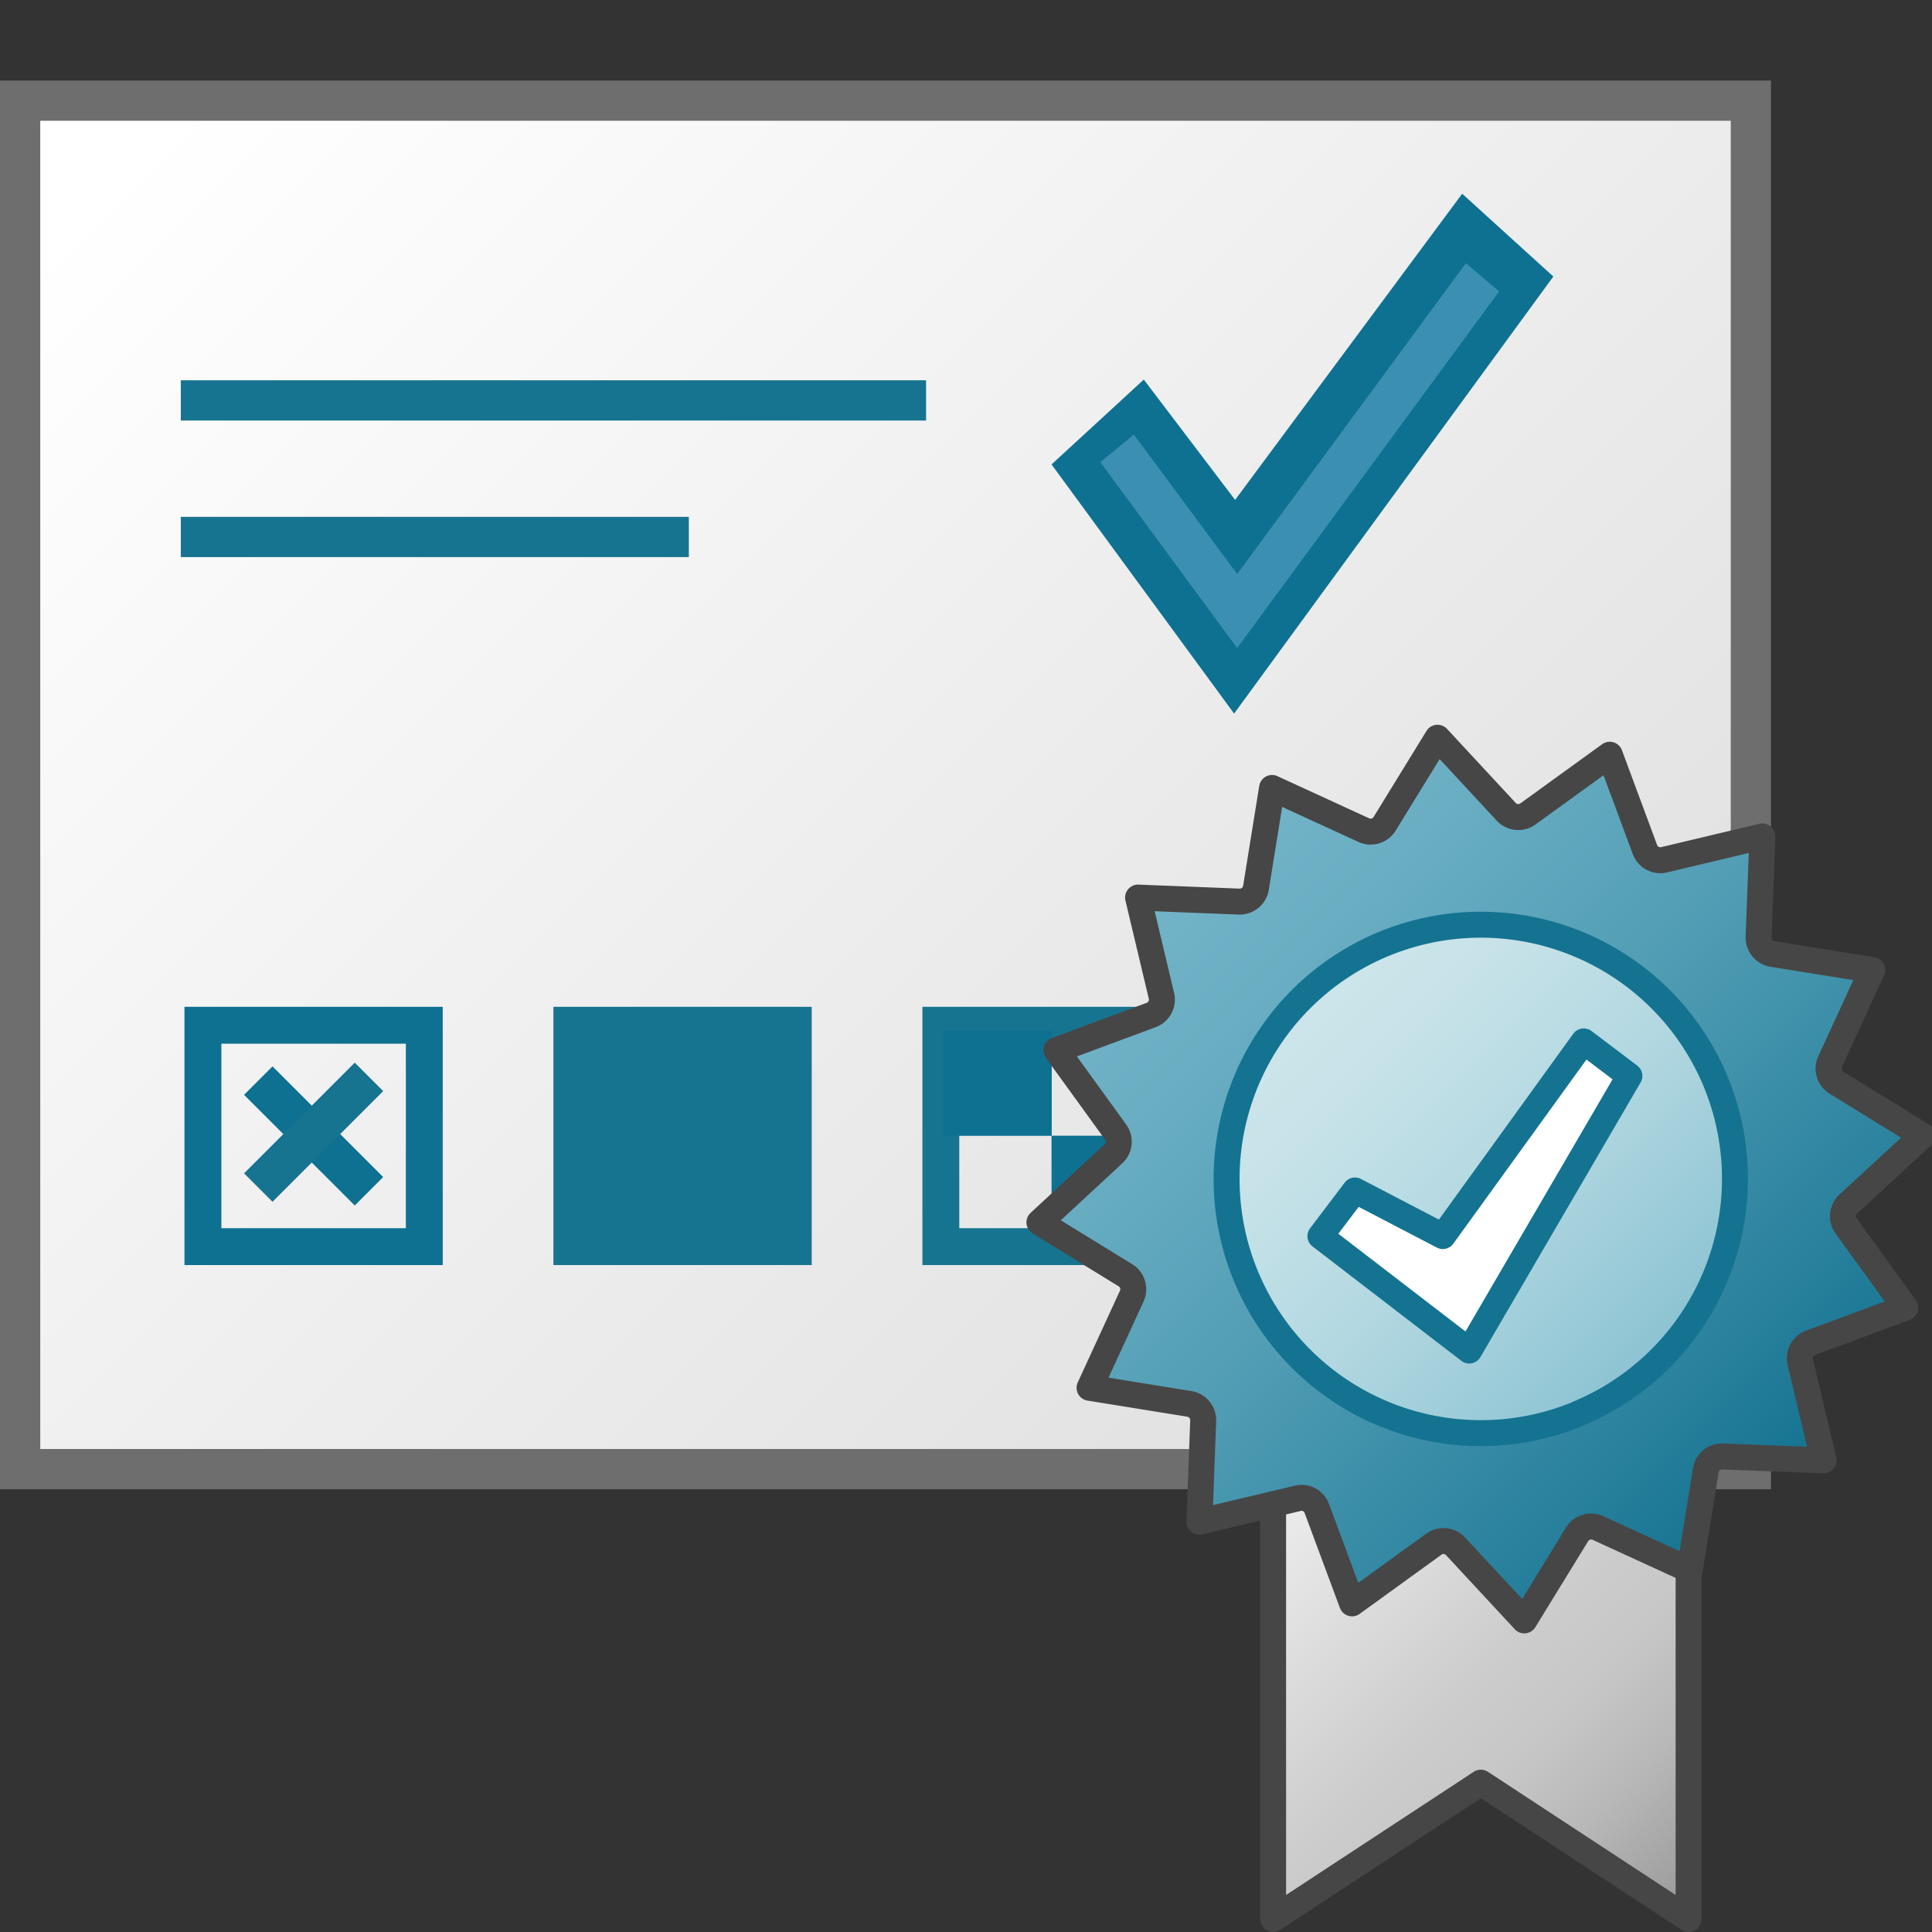 <svg id="svg68" xmlns="http://www.w3.org/2000/svg" xmlns:xlink="http://www.w3.org/1999/xlink" viewBox="0 0 48 48">
  <rect x="0" y="0" width="48" height="48" fill="#333333" stroke="none"/>
  <defs>
    <linearGradient id="linear-gradient" x1="30.543" y1="782.73" x2="69.543" y2="821.73" gradientTransform="translate(-23.417 -715.403) scale(0.917)" gradientUnits="userSpaceOnUse">
      <stop offset="0" stop-color="#fff"/>
      <stop offset="1" stop-color="#dcdcdc"/>
    </linearGradient>
    <linearGradient id="linear-gradient-2" x1="163.549" y1="974.549" x2="180.549" y2="991.549" gradientTransform="translate(-74.208 -592.355) scale(0.645)" gradientUnits="userSpaceOnUse">
      <stop offset="0" stop-color="#f2f2f2"/>
      <stop offset="0.5" stop-color="#ccc"/>
      <stop offset="0.63" stop-color="#c7c7c7"/>
      <stop offset="0.779" stop-color="#b9b9b9"/>
      <stop offset="0.938" stop-color="#a2a2a2"/>
      <stop offset="0.99" stop-color="#999"/>
    </linearGradient>
    <linearGradient id="linear-gradient-3" x1="160.031" y1="951.53" x2="184.067" y2="975.567" gradientTransform="translate(-74.208 -592.355) scale(0.645)" gradientUnits="userSpaceOnUse">
      <stop offset="0" stop-color="#73b4c8"/>
      <stop offset="0.175" stop-color="#6aaec3"/>
      <stop offset="0.457" stop-color="#529eb5"/>
      <stop offset="0.809" stop-color="#2c839f"/>
      <stop offset="1" stop-color="#147391"/>
    </linearGradient>
    <linearGradient id="linear-gradient-4" x1="165.124" y1="956.626" x2="178.971" y2="970.472" gradientTransform="translate(-74.208 -592.355) scale(0.645)" gradientUnits="userSpaceOnUse">
      <stop offset="0" stop-color="#cde6eb"/>
      <stop offset="0.221" stop-color="#c6e2e8"/>
      <stop offset="0.542" stop-color="#b3d8e1"/>
      <stop offset="0.921" stop-color="#93c7d5"/>
      <stop offset="1" stop-color="#8cc3d2"/>
    </linearGradient>
  </defs>
  <g id="g912">
    <path id="rect9" d="M.579,2.454l42.842.231v33.9L.579,36.352Z" fill="url(#linear-gradient)"/>
    <path id="path11" d="M43,3.1V36H1V3H43m1-1H0V37H44Z" fill="#6f6e6e"/>
    <path id="line15" d="M4.492,9.948H23.008" fill="none" stroke="#177491"/>
    <path id="line17" d="M4.492,13.341H17.114" fill="none" stroke="#177491"/>
    <path id="path21" d="M30.686,12.42,28.417,9.43l-2.292,2.109,4.536,6.19L38.592,6.87,36.327,4.813" fill="#0e7191"/>
    <path id="polygon23" d="M27.338,11.482l.832-.685,2.567,3.464L36.42,6.54l.825.7L30.737,16.1Z" fill="#3b90b2"/>
    <path id="rect956" d="M4.583,25.014V31.43H11V25.014Zm.917.916h4.583v4.584H5.5Z" fill="#0e7191"/>
    <path id="path974" d="M6.417,26.847l2.75,2.75" fill="none" stroke="#0e7191"/>
    <path id="path974-6" d="M9.167,26.755l-2.75,2.75" fill="none" stroke="#177491"/>
    <path id="rect956-7" d="M22.917,25.014V31.43h6.416V25.014Zm.916.916h4.584v4.584H23.833Z" fill="#177491"/>
    <path id="rect1006" d="M13.75,25.014h6.417V31.43H13.75Z" fill="#177491"/>
    <path id="rect1026" d="M23.43,25.6h2.7v2.619h-2.7Z" fill="#0e7191"/>
    <path id="rect1026-5" d="M26.125,28.216h2.516v2.413H26.125Z" fill="#0e7191"/>
    <path id="rect956-7-4" d="M32.083,25.014V31.43H38.5V25.014ZM33,25.93h4.583v4.584H33Z" fill="#177491"/>
    <path id="rect1026-1" d="M33,25.93h.917v.917H33Z" fill="#177491"/>
    <path id="rect1026-1-3" d="M34.833,25.93h.917v.917h-.917Z" fill="#177491"/>
    <path id="rect1026-1-2" d="M36.667,25.93h.916v.917h-.916Z" fill="#177491"/>
    <path id="rect1026-1-1" d="M33.917,26.847h.916v.917h-.916Z" fill="#177491"/>
    <path id="rect1026-1-3-6" d="M35.75,26.847h.917v.917H35.75Z" fill="#177491"/>
    <path id="rect1026-1-8" d="M33,27.764h.917v.916H33Z" fill="#177491"/>
    <path id="rect1026-1-3-7" d="M34.833,27.764h.917v.916h-.917Z" fill="#177491"/>
    <path id="rect1026-1-2-5" d="M36.667,27.764h.916v.916h-.916Z" fill="#177491"/>
    <path id="rect1026-1-1-8" d="M33.917,28.68h.916V29.6h-.916Z" fill="#177491"/>
    <path id="rect1026-1-3-6-3" d="M35.75,28.68h.917V29.6H35.75Z" fill="#177491"/>
    <path id="rect1026-1-36" d="M33,29.6h.917v.917H33Z" fill="#177491"/>
    <path id="rect1026-1-3-61" d="M34.833,29.6h.917v.917h-.917Z" fill="#177491"/>
    <path id="rect1026-1-2-3" d="M36.667,29.6h.916v.917h-.916Z" fill="#177491"/>
    <path id="polyline38" d="M41.953,36.065V47.677L36.791,44.29,31.63,47.677V36.065" stroke="#464646" stroke-linecap="round" stroke-linejoin="round" stroke-width="0.645" fill="url(#linear-gradient-2)"/>
    <path id="path40" d="M45.918,29.916a.41.41,0,0,0-.054.54l1.472,2.033-2.351.873a.408.408,0,0,0-.258.478l.58,2.441L42.8,36.186a.405.405,0,0,0-.42.344l-.4,2.478L39.7,37.962a.409.409,0,0,0-.516.157l-1.314,2.139-1.707-1.84a.408.408,0,0,0-.54-.053l-2.031,1.47-.874-2.351a.4.4,0,0,0-.478-.258l-2.441.58.094-2.508a.41.41,0,0,0-.345-.419l-2.478-.4L28.119,32.2a.408.408,0,0,0-.157-.516L25.824,30.37l1.84-1.705a.408.408,0,0,0,.053-.54l-1.472-2.033,2.353-.873a.409.409,0,0,0,.258-.478L28.275,22.3l2.51.1a.408.408,0,0,0,.419-.344l.4-2.479,2.281,1.048a.408.408,0,0,0,.516-.158l1.314-2.138,1.707,1.84a.409.409,0,0,0,.539.053l2.033-1.471.873,2.352a.407.407,0,0,0,.478.258l2.442-.581-.095,2.5a.411.411,0,0,0,.344.42l2.479.4-1.048,2.281a.409.409,0,0,0,.157.516l2.139,1.318Z" stroke="#464646" stroke-linecap="round" stroke-linejoin="round" stroke-width="0.645" fill="url(#linear-gradient-3)"/>
    <path id="path42" d="M39.206,35.126a6.316,6.316,0,1,1,3.42-8.252v0a6.317,6.317,0,0,1-3.42,8.248Z" stroke="#147391" stroke-linecap="round" stroke-linejoin="round" stroke-width="0.645" fill="url(#linear-gradient-4)"/>
    <path id="polygon44" d="M33.664,29.575l2.183,1.137,3.5-4.841,1.137.86-3.981,6.825-3.7-2.844Z" fill="#fff" stroke="#147391" stroke-linecap="round" stroke-linejoin="round" stroke-width="0.641"/>
  </g>
</svg>
